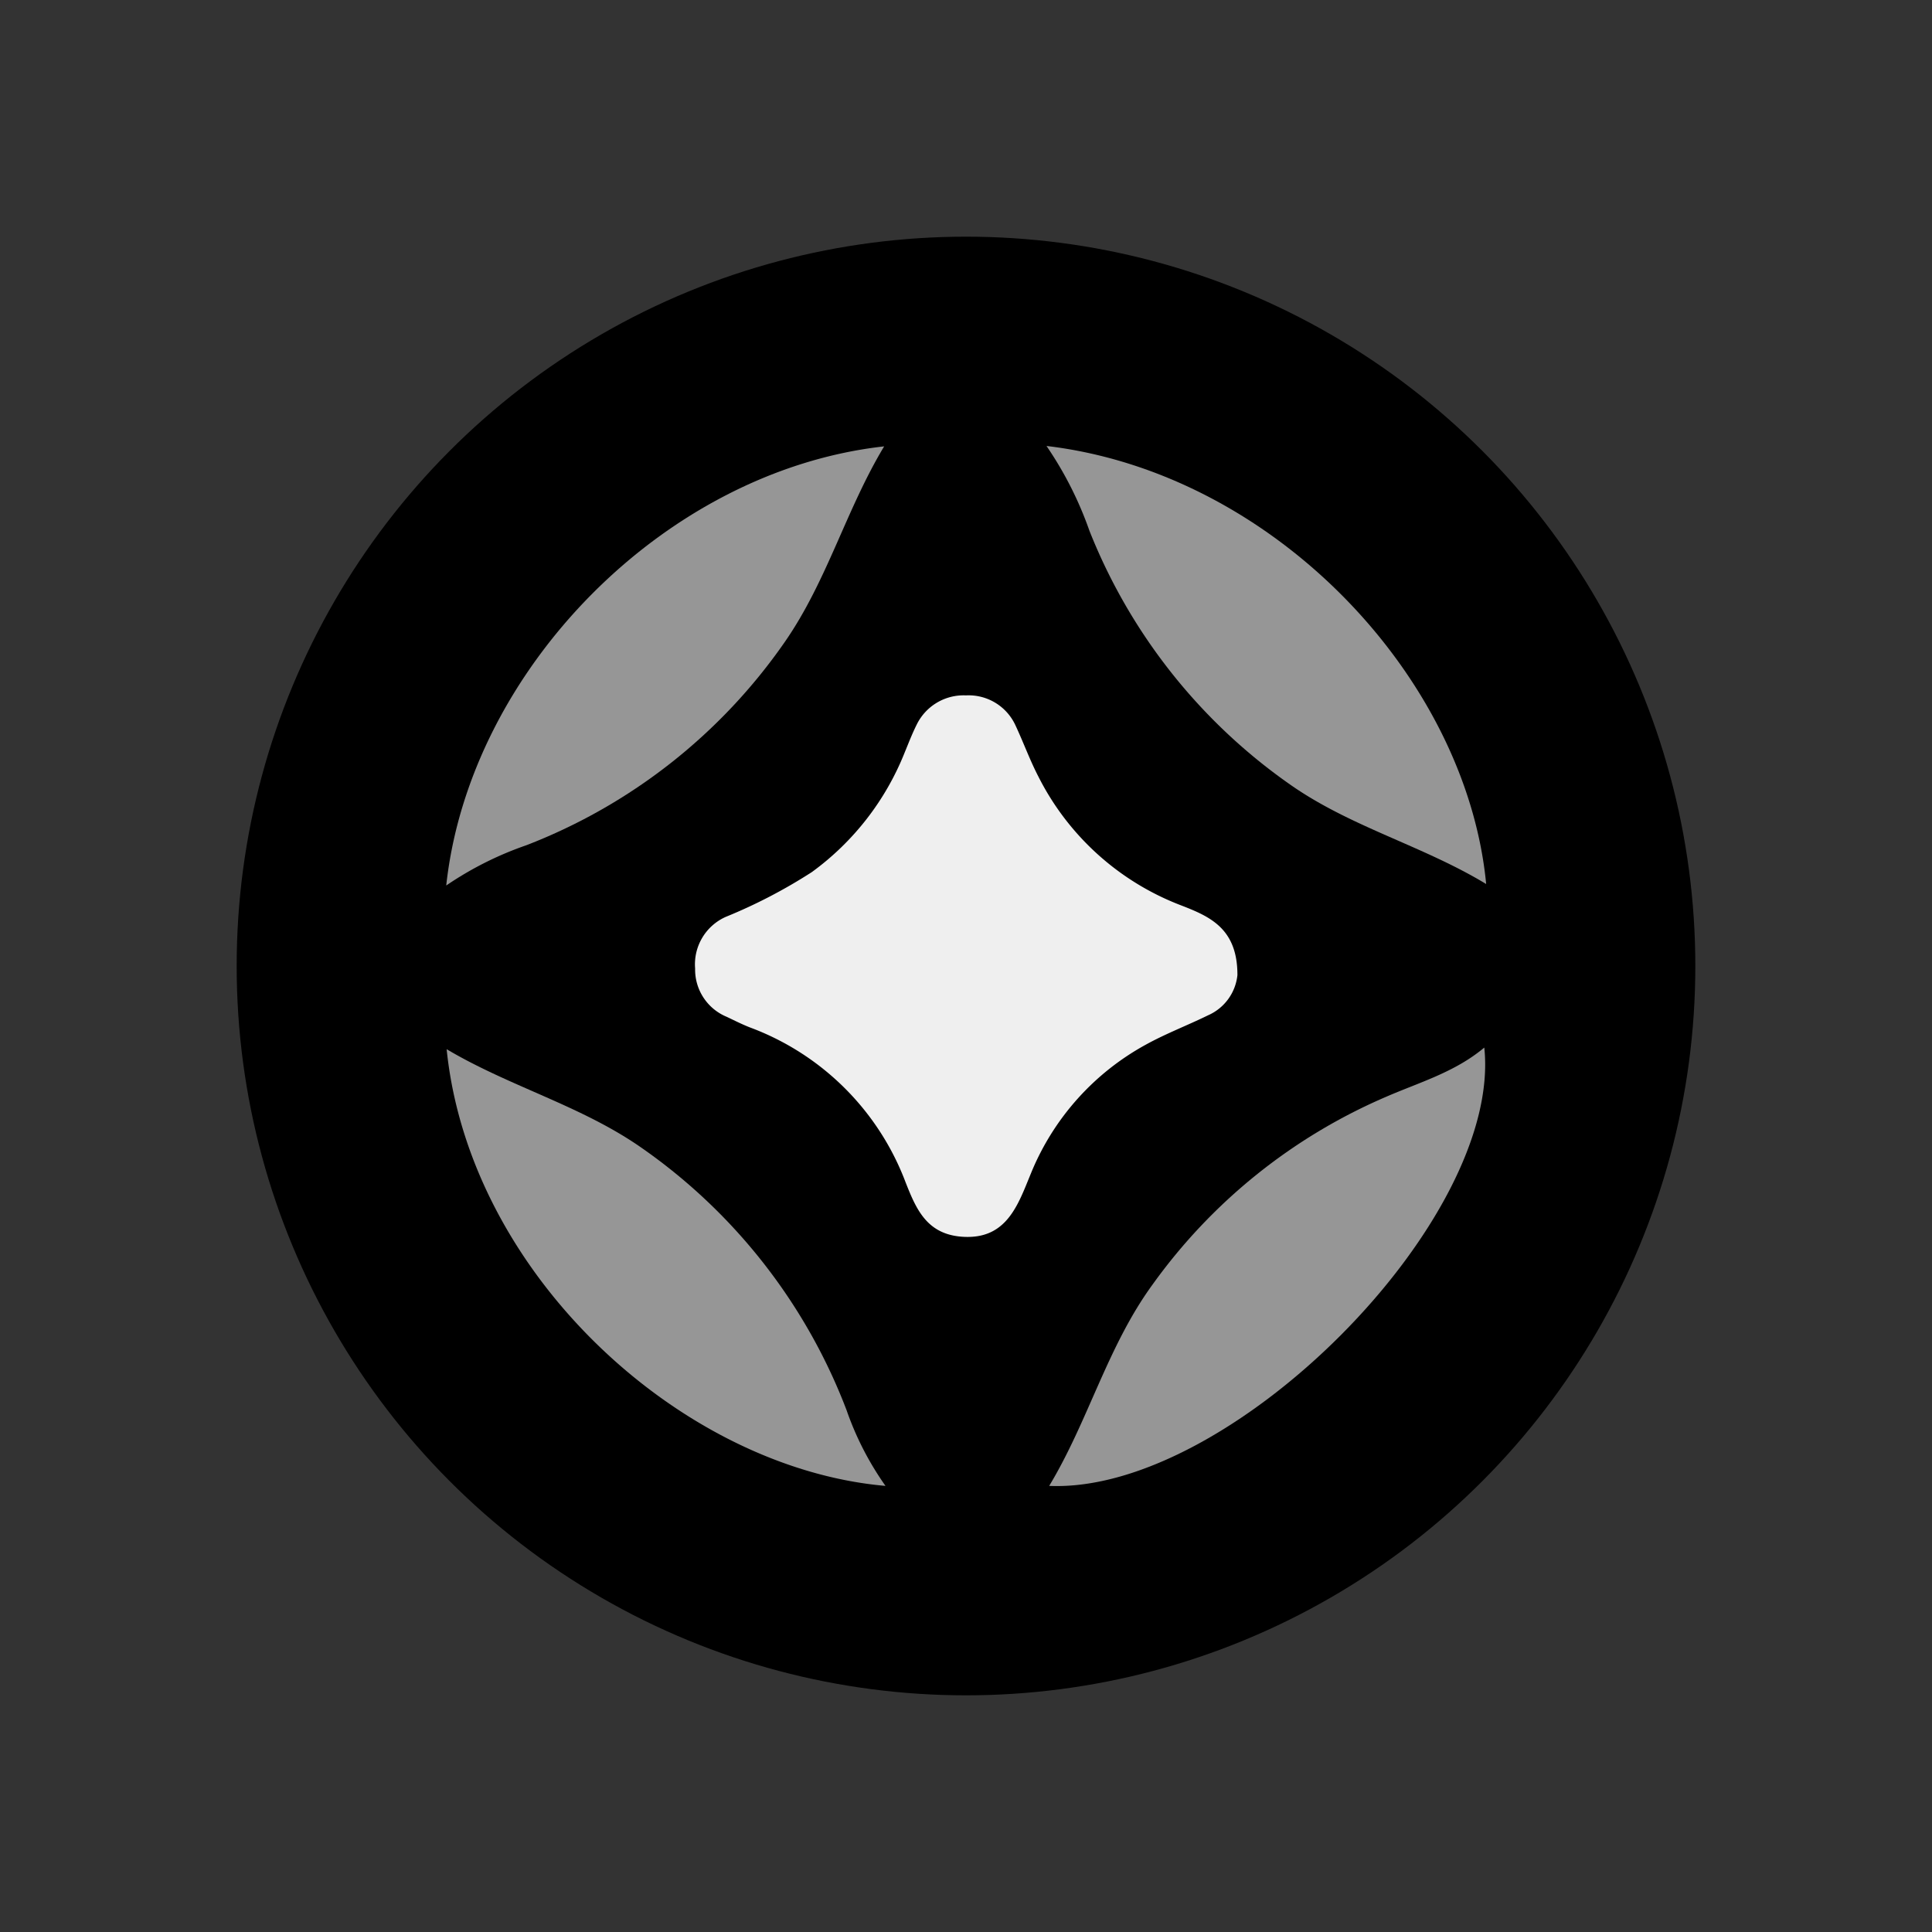<svg id="Layer_1" data-name="Layer 1" xmlns="http://www.w3.org/2000/svg" viewBox="0 0 144 144"><rect x="0" y="0" width="144" height="144" fill="#333333" stroke="none"/><defs><style>.cls-1{fill:#efefef;}.cls-2{fill:#969696;}</style></defs><circle cx="72" cy="72" r="54.36"/><path class="cls-1" d="M92.23,72.68a3.69,3.69,0,0,1-2.2,3c-1.53.75-3.14,1.36-4.64,2.19a19.19,19.19,0,0,0-8.49,9.44l-.36.88c-.86,2.12-1.83,4.1-4.62,4s-3.61-2-4.42-4.06A19.75,19.75,0,0,0,55.9,76.58c-.59-.23-1.16-.52-1.73-.79a3.81,3.81,0,0,1-2.36-3.6,3.87,3.87,0,0,1,2.28-3.85A38.92,38.92,0,0,0,60.51,65a20.29,20.29,0,0,0,6.91-8.89c.29-.7.56-1.41.9-2.09A3.89,3.89,0,0,1,72,51.83a3.84,3.84,0,0,1,3.69,2.24c.59,1.26,1.07,2.59,1.71,3.82a19.82,19.82,0,0,0,10.63,9.59C90.17,68.31,92.24,69.2,92.23,72.68Z"/><path class="cls-2" d="M78.2,110.75c2.92-4.84,4.34-10.39,7.7-15a41.59,41.59,0,0,1,17.41-14c2.48-1.08,5.13-1.83,7.32-3.67C112,90.94,91.71,111.33,78.2,110.75Z"/><path class="cls-2" d="M78,33.24c16.93,2,31.29,17.22,32.77,32.65C106,63,100.58,61.62,96.05,58.4A41.93,41.93,0,0,1,81.2,39.56,27,27,0,0,0,78,33.24Z"/><path class="cls-2" d="M33.26,66C35,49.93,49.56,35.09,65.9,33.27c-2.84,4.71-4.24,10-7.38,14.54A41.73,41.73,0,0,1,39.23,63,25.15,25.15,0,0,0,33.26,66Z"/><path class="cls-2" d="M66,110.75C50.78,109.42,35,95,33.29,78.2,38,81,43.36,82.42,47.86,85.58A42.12,42.12,0,0,1,63.1,105.11,22.57,22.57,0,0,0,66,110.75Z"/></svg>